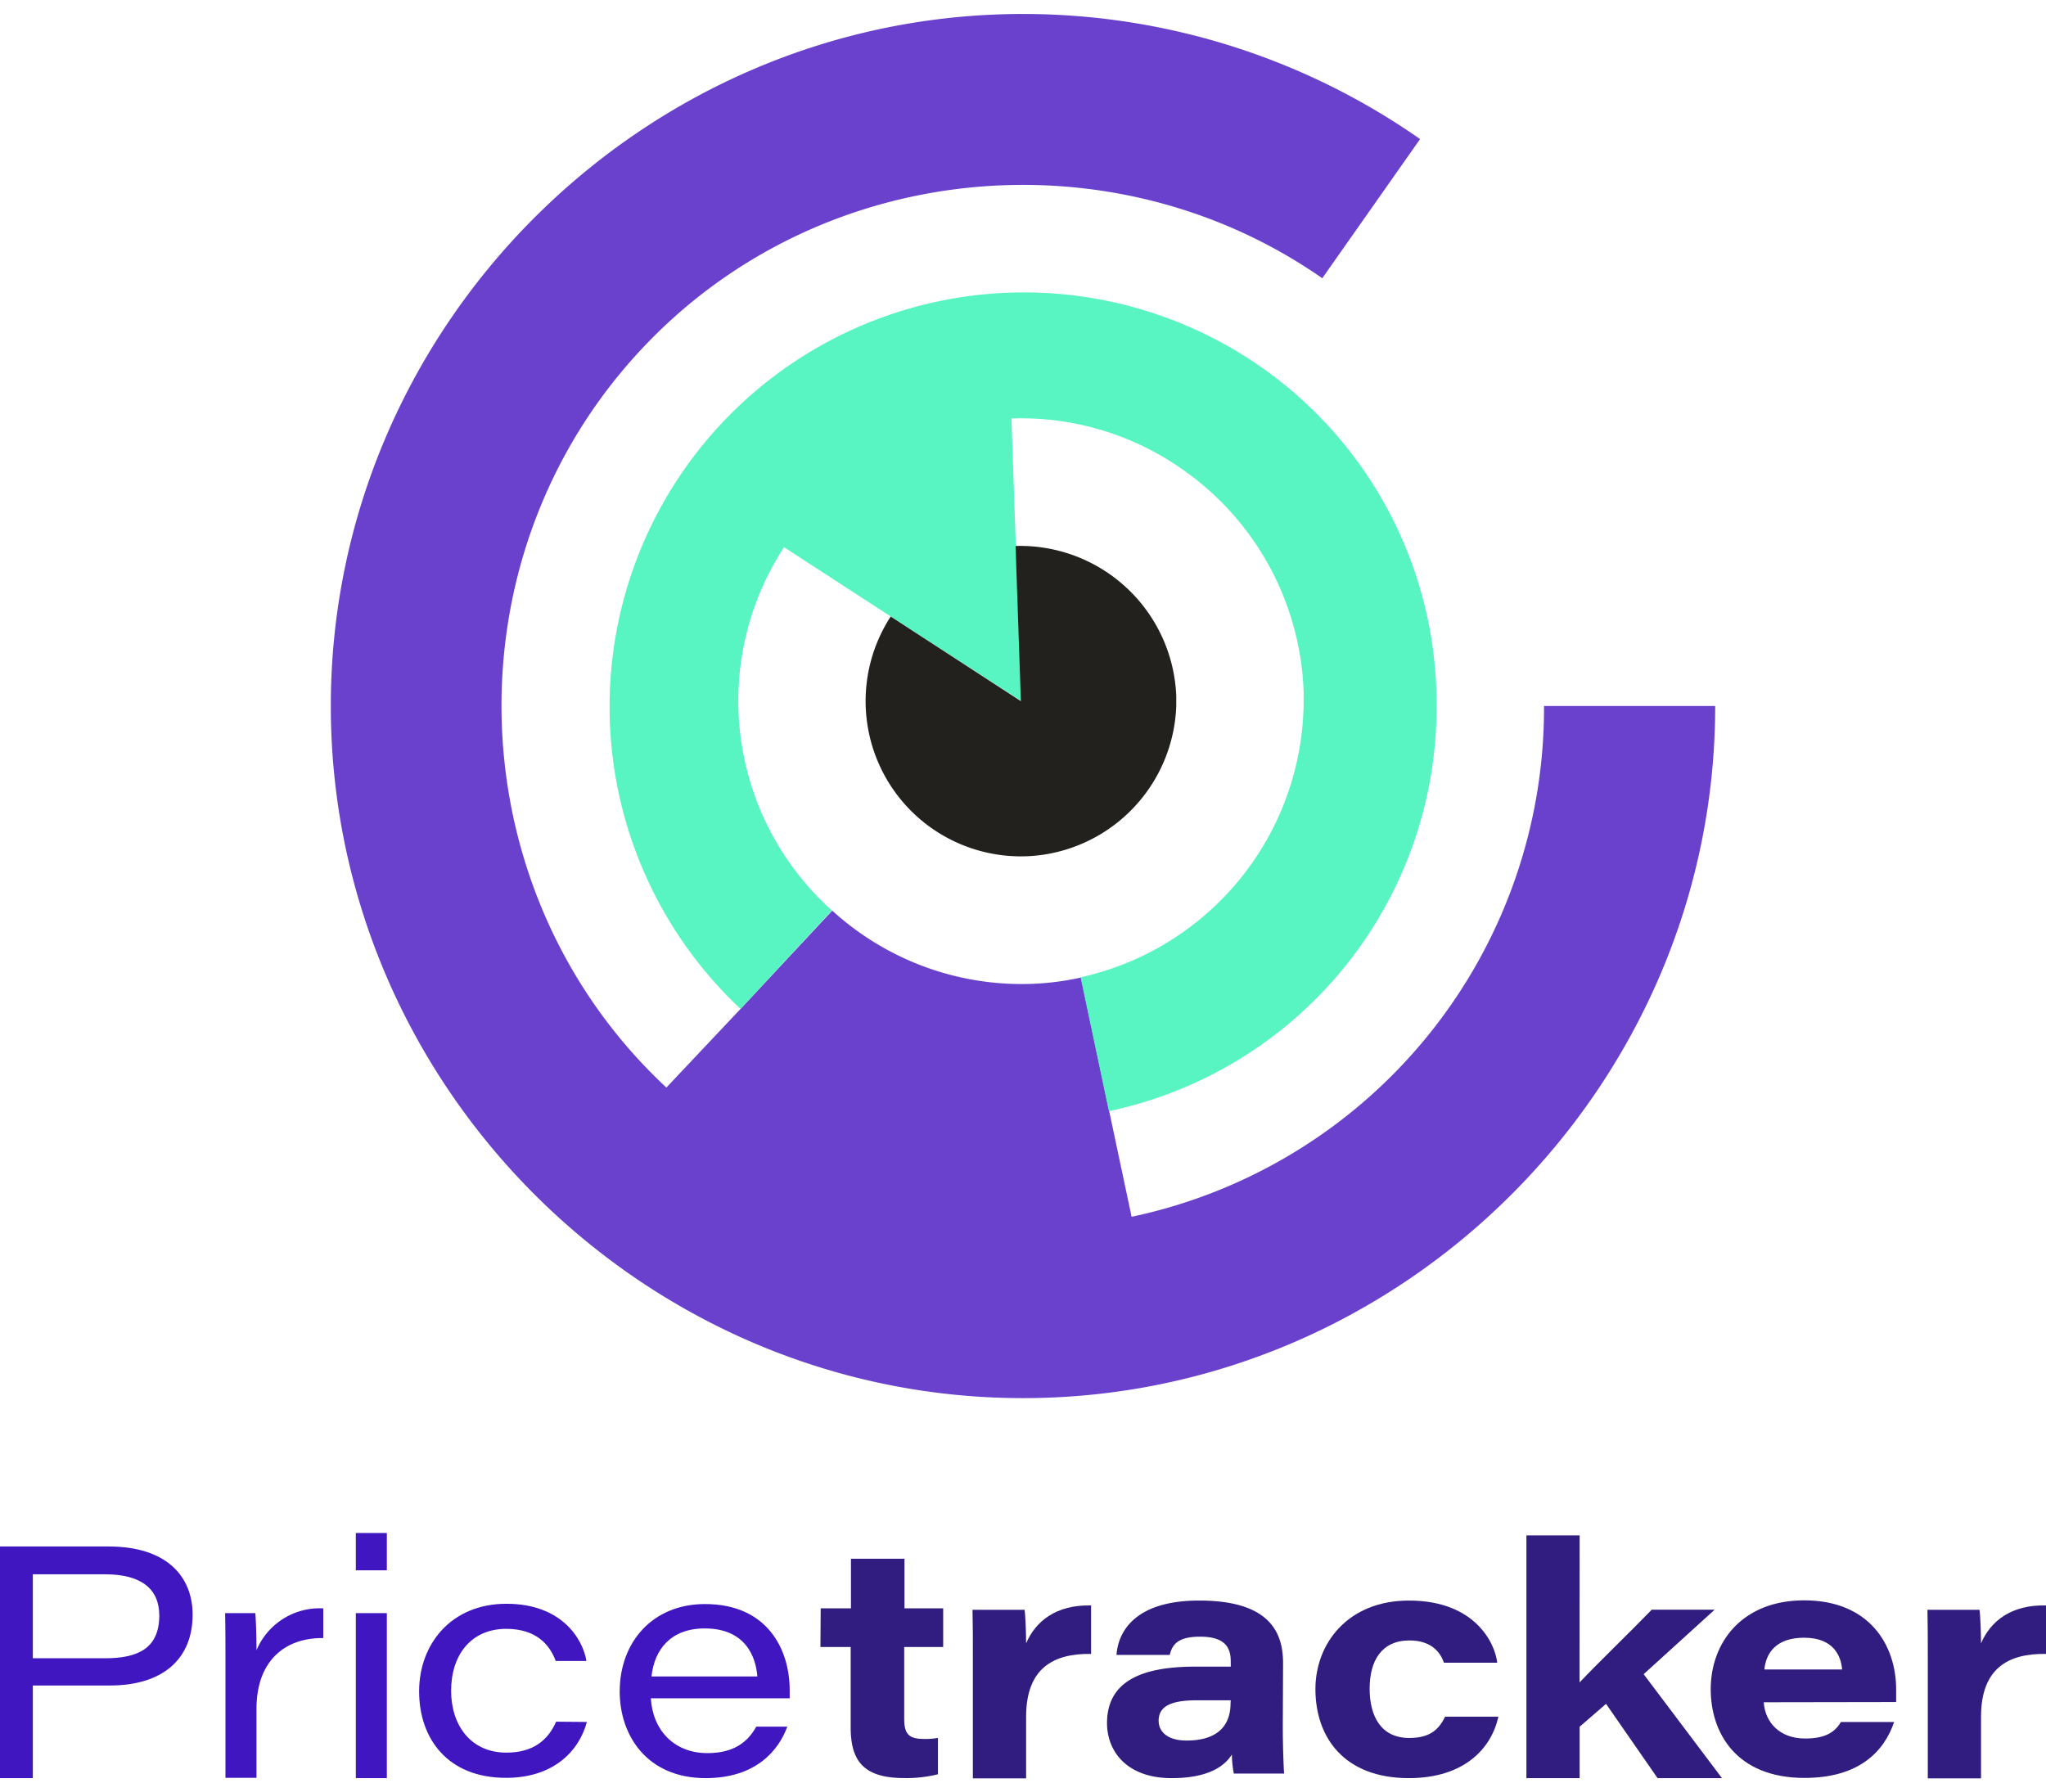 <svg xmlns="http://www.w3.org/2000/svg" viewBox="0 0 292.85 256.55"><defs><style>.cls-1{fill:#6a41cc;}.cls-2{fill:#58f4c2;}.cls-3{fill:#22211d;}.cls-4{fill:#3f16bf;}.cls-5{fill:#301d7f;}</style></defs><title>logo-full</title><g id="OBJECTS"><path class="cls-1" d="M245.5,101.07c0,54.36-44.72,99.08-99.07,99.08s-99.08-44.72-99.08-99.08S92.07,2,146.43,2a99.15,99.15,0,0,1,56.83,17.91l-14,19.92c-29.93-20.88-72-17.15-97.51,10.23-28,30-26.34,77.67,3.63,105.63L106,144.43l13.12-14.07a40.25,40.25,0,0,0,28.46,10.49,39.06,39.06,0,0,0,7.14-.91l4.05,19.16,3.2,15.09A74.43,74.43,0,0,0,221,101.07Z"/><path class="cls-2" d="M205.62,101.07a59.1,59.1,0,0,1-46.9,58l-4.05-19.16a40.7,40.7,0,0,0,31.92-38.87c0-.69,0-1.37,0-2.07a40.48,40.48,0,0,0-16.75-31.35h0a40.09,40.09,0,0,0-25.07-7.71l1.4,40.44L127.52,88.27l-15.3-9.94a40.28,40.28,0,0,0,6.85,52L106,144.43A59.3,59.3,0,0,1,180.44,52.5a58.84,58.84,0,0,1,25.18,48.57Z"/><path class="cls-3" d="M168.36,99.63c0,.49,0,1,0,1.44a22.33,22.33,0,0,1-17.48,21,21.56,21.56,0,0,1-4,.51,22.22,22.22,0,0,1-19.39-34.32l18.63,12.11-.76-22.21a22.37,22.37,0,0,1,23,21.46Z"/><path class="cls-4" d="M0,221.39H15.57c8.24,0,12,4.26,12,9.76,0,6.51-4.47,10.14-11.83,10.14H4.7v13.26H0Zm4.7,16H15.06c4.56,0,7.74-1.34,7.74-6.12,0-3.76-2.53-5.9-7.74-5.9H4.7Z"/><path class="cls-4" d="M32.27,237.35c0-2.13,0-4.29-.05-6.42h4.32c.08.7.17,3.18.17,5.32a9.8,9.8,0,0,1,9.56-6v4.25c-5.43-.06-9.56,3.2-9.56,10.15v9.86H32.27Z"/><path class="cls-4" d="M50.93,219.46h4.44v5.34H50.93Zm0,11.47h4.44v23.62H50.93Z"/><path class="cls-4" d="M84,246.51c-1.15,4.27-4.87,8-11.57,8-8.4,0-12.44-5.66-12.44-12.39s4.57-12.53,12.5-12.53,10.93,5.05,11.45,8.19H79.54c-.81-2.2-2.66-4.6-7.08-4.6-5,0-7.89,3.7-7.89,8.86,0,4.93,2.8,8.86,7.91,8.86,3.82,0,5.94-1.76,7.12-4.43Z"/><path class="cls-4" d="M93.16,243.12c.25,4.53,3.3,7.85,8.09,7.85,3.69,0,5.73-1.5,7-3.79h4.44c-1.28,3.51-4.61,7.37-11.68,7.37-8.46,0-12.31-6.18-12.31-12.39,0-7.13,4.75-12.53,12.2-12.53,9,0,12.13,6.56,12.13,12.32,0,.4,0,.71,0,1.17ZM108.4,240c-.2-2.8-1.69-6.88-7.53-6.88-4.84,0-7.21,3-7.62,6.88Z"/><path class="cls-5" d="M117.47,230.24h4.33v-7.1h7.66v7.1H135v5.54h-5.58v10.16c0,2.05.43,3,2.77,3a9.53,9.53,0,0,0,2.06-.15V254a18.78,18.78,0,0,1-4.84.54c-5.93,0-7.65-2.58-7.65-7.28V235.78h-4.33Z"/><path class="cls-5" d="M139.25,237c0-2.18,0-4.37-.05-6.55h7.45c.13.85.22,3.52.22,4.81,1.35-3.17,4.3-5.55,9.3-5.43v6.94c-5.46-.09-9.3,2.1-9.3,9v8.81h-7.62Z"/><path class="cls-5" d="M183.61,247.14c0,3.13.14,6.24.19,6.76h-7.2a15.77,15.77,0,0,1-.28-2.73c-1.3,2.09-4.07,3.38-8.61,3.38-6.59,0-9.26-4-9.26-7.87,0-6.34,5.55-8.09,12.65-8.09h5.06v-.76c0-2-.85-3.53-4.39-3.53-3.3,0-4,1.23-4.34,2.61h-7.62c.2-3,2.3-7.78,11.84-7.78,10.47,0,12,4.93,12,9Zm-7.45-3.73c-.56,0-2.22,0-4.92,0-3.88,0-5.4,1-5.4,2.92,0,1.57,1.26,2.84,4,2.84,4.18,0,6.29-1.91,6.29-5.34Z"/><path class="cls-5" d="M214.47,245.75c-1,4.56-4.9,8.8-12.81,8.8-9.28,0-13.38-5.84-13.38-12.75,0-6.53,4.65-12.67,13.39-12.67,9.56,0,12.35,6.23,12.63,8.9h-7.62c-.46-1.31-1.63-3.19-4.94-3.19-4,0-5.7,2.92-5.7,6.9s1.65,7.06,5.66,7.06c2.75,0,4.16-1,5.14-3.05Z"/><path class="cls-5" d="M226.09,240.85c2.41-2.56,7.26-7.24,10.33-10.41h9l-10.16,9.23,11.21,14.88h-9.22l-7.37-10.63-3.78,3.27v7.36h-7.62V219.8h7.62Z"/><path class="cls-5" d="M252.45,243.69c.2,2.92,2.31,5.19,5.92,5.19,2.88,0,4.24-.88,5.12-2.36h7.62c-1.45,4.27-5.08,8-12.82,8-9.87,0-13.43-6.55-13.43-12.68,0-6.79,4.56-12.74,13.37-12.74,9.39,0,13.17,6.46,13.17,12.74,0,.61,0,1,0,1.82ZM263.67,239c-.15-1.84-1.15-4.55-5.44-4.55-4,0-5.46,2.18-5.69,4.55Z"/><path class="cls-5" d="M275.93,237c0-2.18,0-4.37-.05-6.55h7.45c.13.85.22,3.52.22,4.81,1.35-3.17,4.3-5.55,9.3-5.43v6.94c-5.46-.09-9.3,2.1-9.3,9v8.81h-7.62Z"/></g></svg>